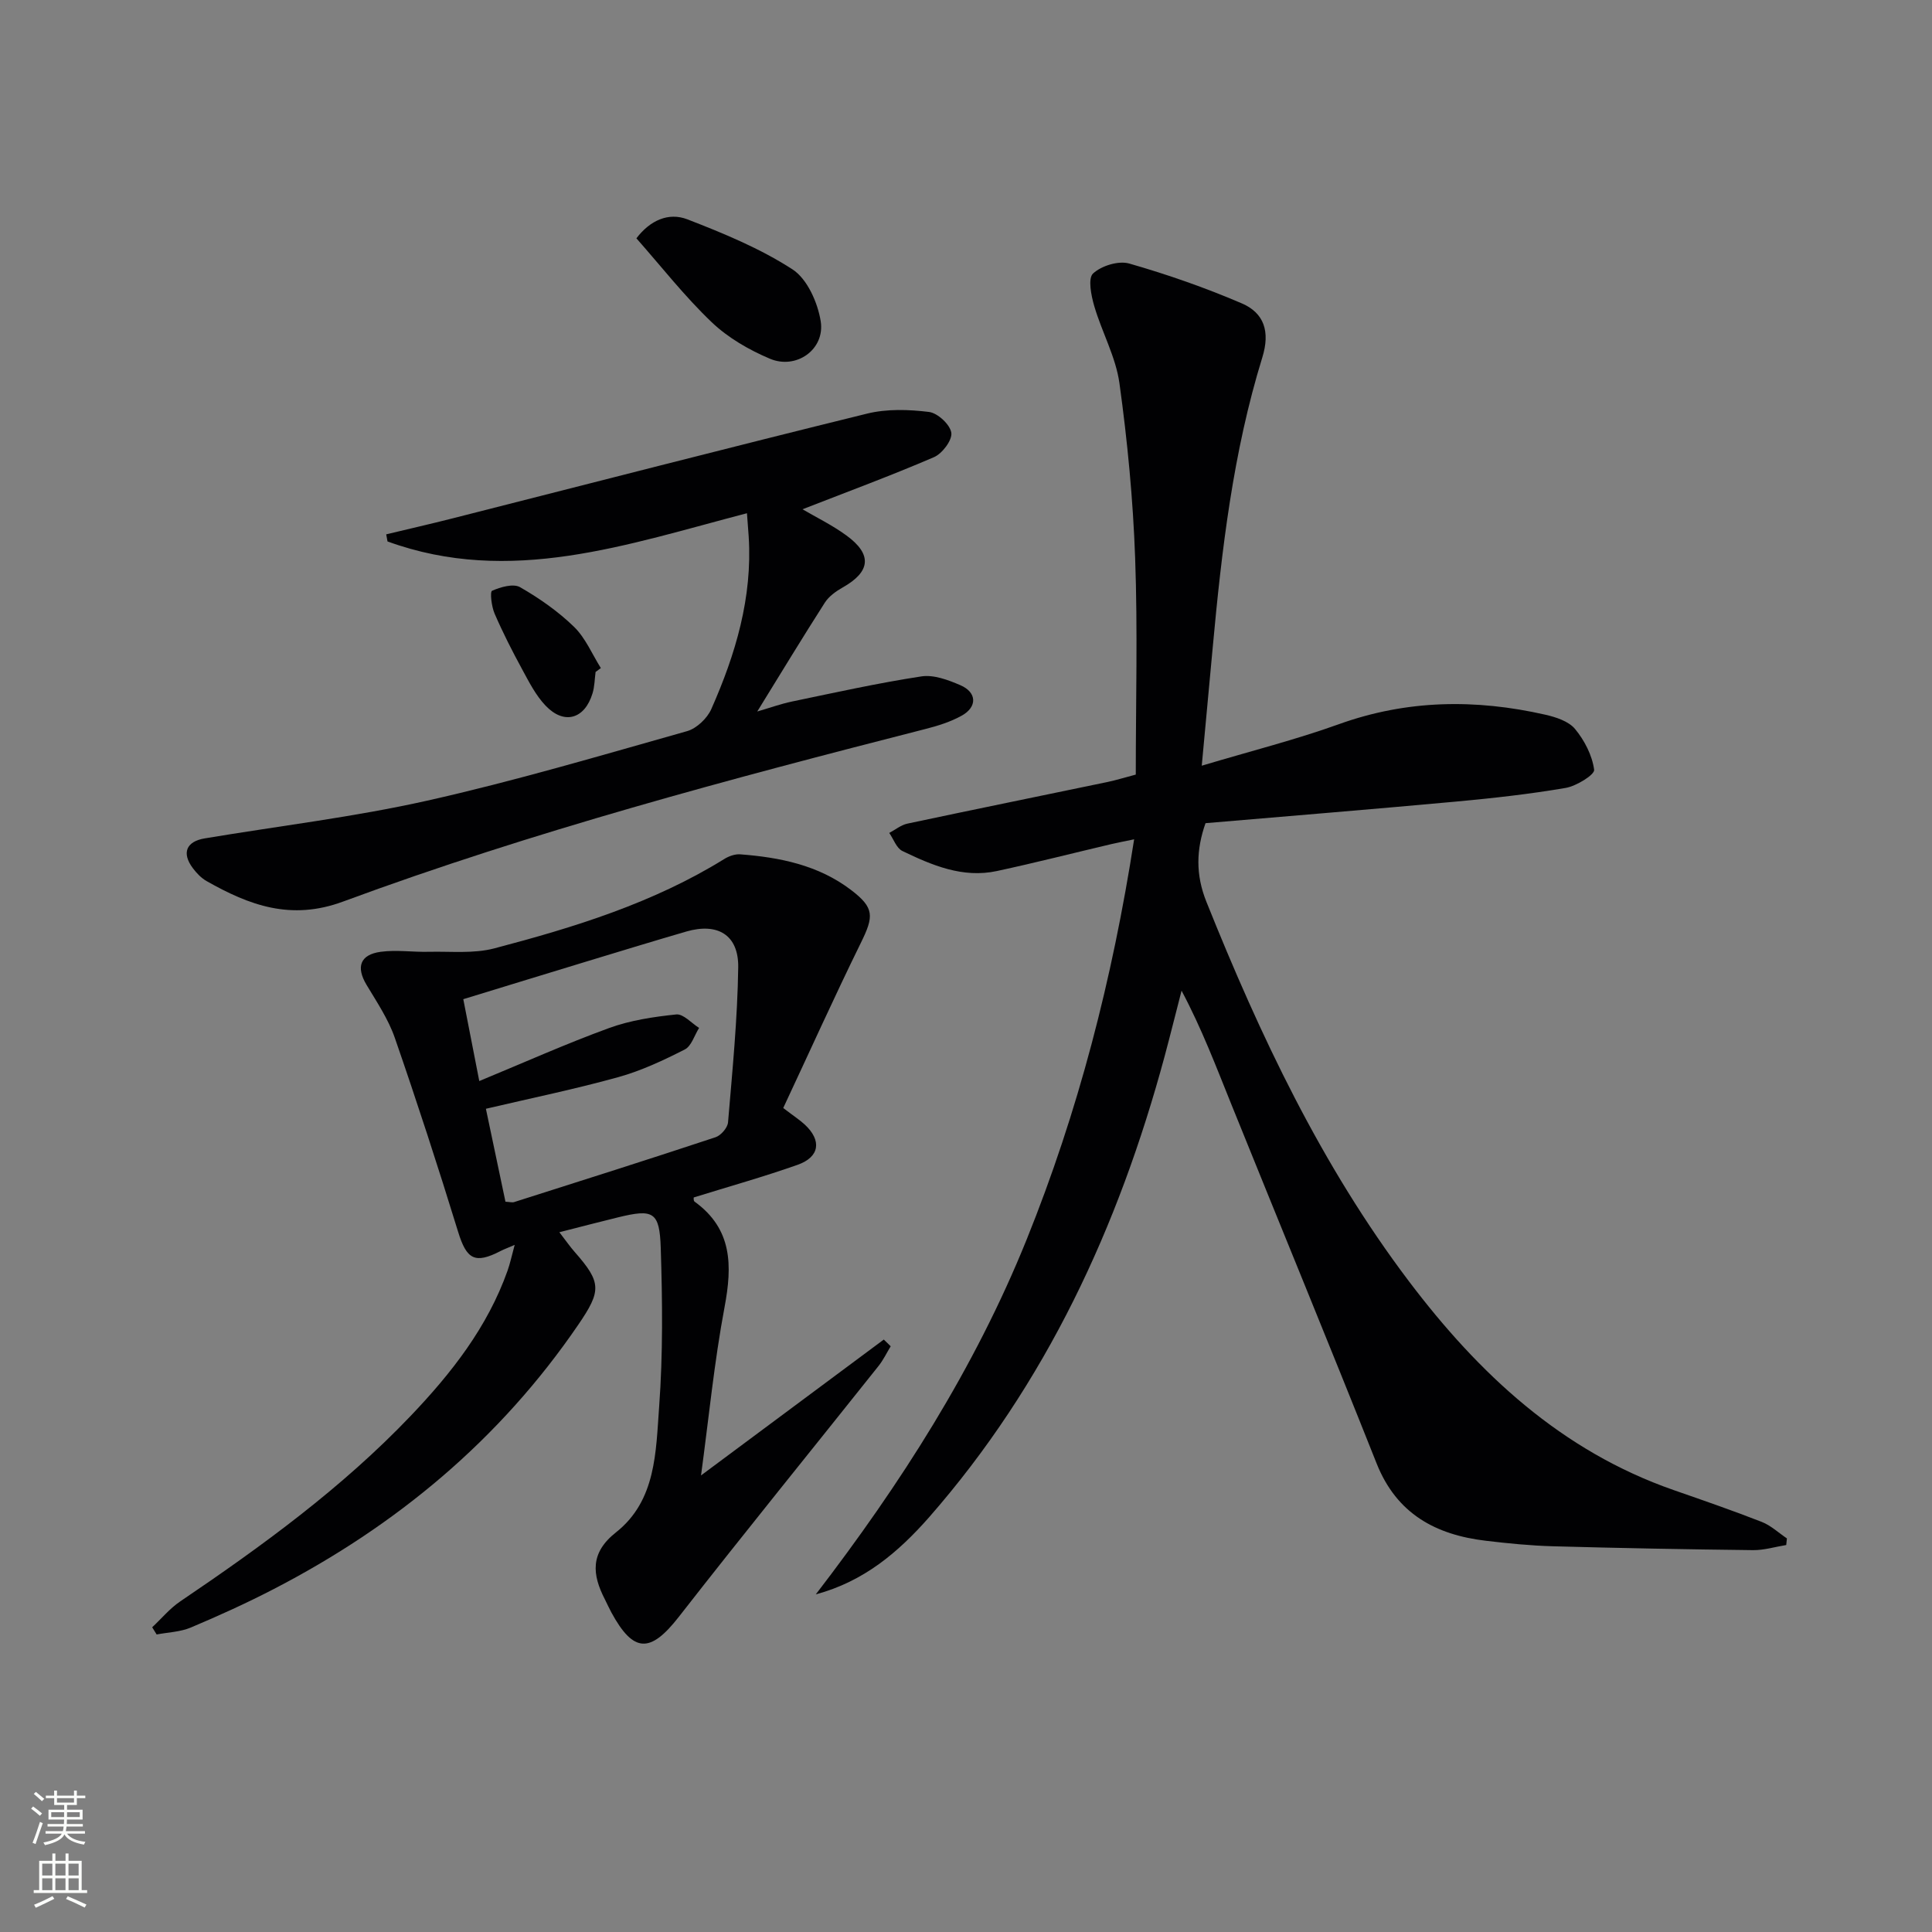 <svg enable-background="new 0 0 400 400" viewBox="0 0 400 400" xmlns="http://www.w3.org/2000/svg"><rect x="0" y="0" width="400" height="400" fill="#808080" stroke="none"/><g fill="#010103"><path d="m168.9 330.1c17.54-22.83 32.88-46.77 43.65-73.45 10.68-26.47 17.75-53.86 22.26-82.88-1.79.38-3.26.65-4.71.99-7.9 1.86-15.77 3.87-23.71 5.58-7.06 1.52-13.42-1.19-19.56-4.15-1.22-.59-1.83-2.46-2.72-3.74 1.25-.66 2.44-1.65 3.77-1.93 13.79-2.93 27.6-5.74 41.39-8.61 1.76-.37 3.49-.91 5.88-1.54 0-14.96.41-29.91-.13-44.82-.43-12.09-1.59-24.2-3.25-36.19-.75-5.46-3.65-10.61-5.22-16-.64-2.19-1.34-5.73-.24-6.74 1.73-1.6 5.26-2.69 7.48-2.06 7.91 2.27 15.74 5 23.31 8.25 4.63 1.99 5.9 5.85 4.25 11.19-6.06 19.61-8.42 39.91-10.29 60.27-.69 7.57-1.4 15.13-2.25 24.26 10.2-3.05 19.46-5.38 28.41-8.6 14.1-5.07 28.29-5.23 42.67-1.97 2.21.5 4.86 1.35 6.2 2.96 1.96 2.36 3.56 5.47 3.96 8.45.14 1.02-3.66 3.37-5.89 3.76-7.51 1.29-15.12 2.13-22.71 2.83-17.2 1.58-34.42 2.98-51.86 4.47-1.92 5.45-2.08 10.64.18 16.27 11.12 27.73 23.81 54.6 41.92 78.56 14.48 19.16 31.58 35.15 54.84 43.25 6.09 2.12 12.2 4.23 18.21 6.58 1.9.74 3.49 2.26 5.22 3.42-.05.46-.1.91-.14 1.37-2.29.37-4.57 1.08-6.85 1.06-13.81-.16-27.62-.42-41.43-.8-4.64-.13-9.29-.59-13.9-1.14-10.41-1.23-18.48-5.58-22.63-16.02-9.87-24.84-20.06-49.55-30.07-74.33-3.16-7.82-6.14-15.71-10.31-23.54-1.17 4.52-2.29 9.05-3.5 13.56-9.53 35.29-24.53 67.79-48.83 95.53-6.35 7.19-13.44 13.22-23.4 15.9z"/><path d="m162.16 229.4c2.38 1.82 3.51 2.54 4.47 3.44 3.54 3.3 3.08 6.7-1.49 8.32-7.02 2.48-14.2 4.49-21.51 6.76 0 0-.09.67.17.86 7.85 5.67 7.83 13.23 6.21 21.85-2.14 11.38-3.26 22.96-4.87 34.84 13.04-9.69 25.44-18.91 37.84-28.13.48.46.96.93 1.43 1.39-.84 1.38-1.54 2.86-2.54 4.11-13.77 17.3-27.72 34.46-41.32 51.9-5.88 7.54-9.37 7.56-13.96-.88-.48-.88-.88-1.79-1.33-2.68-2.69-5.2-3.12-9.67 2.27-13.92 8.36-6.6 8.25-16.75 8.94-26.04.8-10.9.68-21.9.33-32.84-.24-7.54-1.55-8.12-8.84-6.34-3.81.93-7.6 1.92-12.15 3.08 1.39 1.8 2.21 2.99 3.16 4.07 5.58 6.34 5.57 8.03.75 15.09-16.23 23.77-37.63 41.57-63.05 54.72-5.6 2.9-11.37 5.52-17.18 7.97-2.17.91-4.69.98-7.06 1.43-.31-.5-.61-1-.92-1.49 1.92-1.79 3.63-3.88 5.78-5.34 16.99-11.49 33.52-23.52 47.74-38.43 8.44-8.85 15.91-18.37 20.06-30.08.53-1.49.85-3.06 1.47-5.32-1.47.64-2.2.9-2.88 1.25-5.38 2.79-7.08 1.75-8.84-3.98-4.14-13.45-8.49-26.84-13.1-40.14-1.34-3.87-3.73-7.42-5.86-10.98-2.19-3.67-1.36-6.24 2.94-6.83 3.26-.44 6.63.08 9.95 0 4.54-.11 9.28.42 13.57-.71 16.55-4.35 32.91-9.39 47.64-18.52.94-.58 2.2-1.03 3.27-.95 8.21.62 16.18 2.24 22.91 7.35 4.91 3.73 4.79 5.47 2.05 11.02-5.54 11.28-10.7 22.74-16.05 34.15zm-62.93-5.58c9.41-3.89 18.02-7.75 26.86-10.97 4.41-1.61 9.22-2.33 13.92-2.82 1.47-.15 3.15 1.8 4.73 2.79-.97 1.53-1.58 3.76-2.96 4.46-4.42 2.25-9.01 4.41-13.77 5.73-8.89 2.47-17.95 4.33-27.41 6.55 1.28 6.1 2.67 12.67 4.05 19.24.88.05 1.4.21 1.82.07 13.91-4.42 27.83-8.83 41.68-13.42 1.11-.37 2.48-1.95 2.58-3.07.9-10.69 1.96-21.39 2.11-32.1.1-6.73-4.27-9.3-10.77-7.41-6.69 1.95-13.35 3.98-20.02 6.01-8.66 2.63-17.3 5.29-26.13 7.99 1.13 5.78 2.13 10.91 3.31 16.95z"/><path d="m154.65 106.26c-24.75 6.44-49.01 15.09-74.42 5.84-.09-.49-.18-.98-.27-1.47 4.58-1.1 9.18-2.15 13.75-3.31 28.6-7.26 57.17-14.64 85.83-21.69 4.07-1 8.6-.86 12.8-.34 1.79.22 4.37 2.61 4.62 4.31.22 1.53-1.88 4.31-3.59 5.05-8.95 3.85-18.1 7.23-27.22 10.79 2.78 1.63 6.13 3.26 9.09 5.42 5.4 3.93 5.01 7.51-.76 10.76-1.4.79-2.88 1.85-3.72 3.17-4.64 7.25-9.1 14.61-13.98 22.52 2.51-.73 4.85-1.58 7.26-2.08 8.89-1.85 17.76-3.82 26.73-5.19 2.56-.39 5.56.74 8.08 1.83 3.42 1.48 3.52 4.49.26 6.3-2.28 1.27-4.88 2.09-7.43 2.74-40.68 10.4-81.26 21.19-120.68 35.76-10.77 3.98-19.38.76-28.21-4.24-1.12-.63-2.11-1.67-2.89-2.72-2.31-3.11-1.35-5.49 2.48-6.13 15.36-2.57 30.88-4.41 46.05-7.81 18.11-4.06 35.94-9.35 53.81-14.39 1.99-.56 4.19-2.66 5.04-4.6 5.01-11.32 8.52-23.05 7.73-35.67-.1-1.46-.22-2.91-.36-4.85z"/><path d="m131.76 49.34c2.81-3.7 6.63-5.44 10.55-3.93 7.49 2.9 15.06 6.02 21.75 10.35 3.07 1.98 5.24 6.88 5.86 10.76.92 5.82-5.05 10.06-10.52 7.75-4.33-1.83-8.68-4.34-12.05-7.56-5.59-5.33-10.39-11.48-15.59-17.37z"/><path d="m123.31 139.12c-.2 1.48-.2 3.01-.63 4.42-1.62 5.36-5.9 6.59-9.74 2.54-2.01-2.11-3.4-4.86-4.81-7.46-2.06-3.78-4.02-7.63-5.73-11.58-.64-1.47-.99-4.53-.52-4.73 1.75-.77 4.39-1.54 5.79-.74 4 2.29 7.88 5.01 11.18 8.21 2.37 2.31 3.74 5.65 5.55 8.54-.37.26-.73.53-1.09.8z"/></g><path d="m6.44 374.46.42-.45c.65.47 1.27.95 1.85 1.44l-.45.49c-.65-.56-1.25-1.06-1.82-1.48m.93 7.33-.63-.26c.55-1.36 1.05-2.8 1.53-4.33.19.1.38.19.59.27-.47 1.29-.96 2.73-1.49 4.32m-.38-10.38.44-.42c.43.34 1.01.82 1.74 1.44l-.49.49c-.53-.51-1.09-1.01-1.69-1.51m2.5.35h1.72v-1.04h.59v1.04h3.52v-1.04h.59v1.04h1.75v.53h-1.75v1.42h-2.03v.97h3.22v2.03h-3.24c0 .35-.01.66-.03.93h3.32v.53h-3.37c-.03.27-.08.58-.15.94h3.96v.53h-3.71c.67.92 1.93 1.48 3.79 1.68-.13.24-.23.44-.29.59-2.13-.38-3.48-1.08-4.04-2.12-.43.97-1.77 1.72-4.03 2.23-.09-.19-.2-.37-.33-.55 2.1-.42 3.37-1.03 3.81-1.83h-3.36v-.53h3.58c.08-.29.13-.61.16-.94h-3.33v-.53h3.39c.02-.27.04-.58.04-.93h-3.23v-2.03h3.25v-.97h-2.07v-1.42h-1.73zm1.12 3.44v1h2.65c.01-.3.02-.44.01-.4v-.25-.35zm1.19-2h3.52v-.91h-3.52zm4.71 2h-2.63v.59c0 .15-.01.28-.01.4h2.64z" fill="#fbfcfa"/><path d="m13.56 383.74h.63v1.52h2.72v6.07h1.13v.6h-11.06v-.6h1.13v-6.07h2.73v-1.52h.63v1.52h2.1v-1.52zm-2.69 8.83.38.56c-1.24.63-2.53 1.25-3.85 1.85-.1-.21-.21-.42-.34-.63 1.37-.55 2.63-1.15 3.81-1.78m-2.13-4.27h2.1v-2.45h-2.1zm0 3.04h2.1v-2.46h-2.1zm2.72-3.04h2.1v-2.45h-2.1zm0 3.04h2.1v-2.46h-2.1zm6.07 3.6c-1.41-.71-2.7-1.3-3.86-1.78l.35-.56c1.45.62 2.75 1.19 3.88 1.72zm-1.25-9.09h-2.1v2.45h2.1zm-2.09 5.49h2.1v-2.46h-2.1z" fill="#fbfcfa"/></svg>
